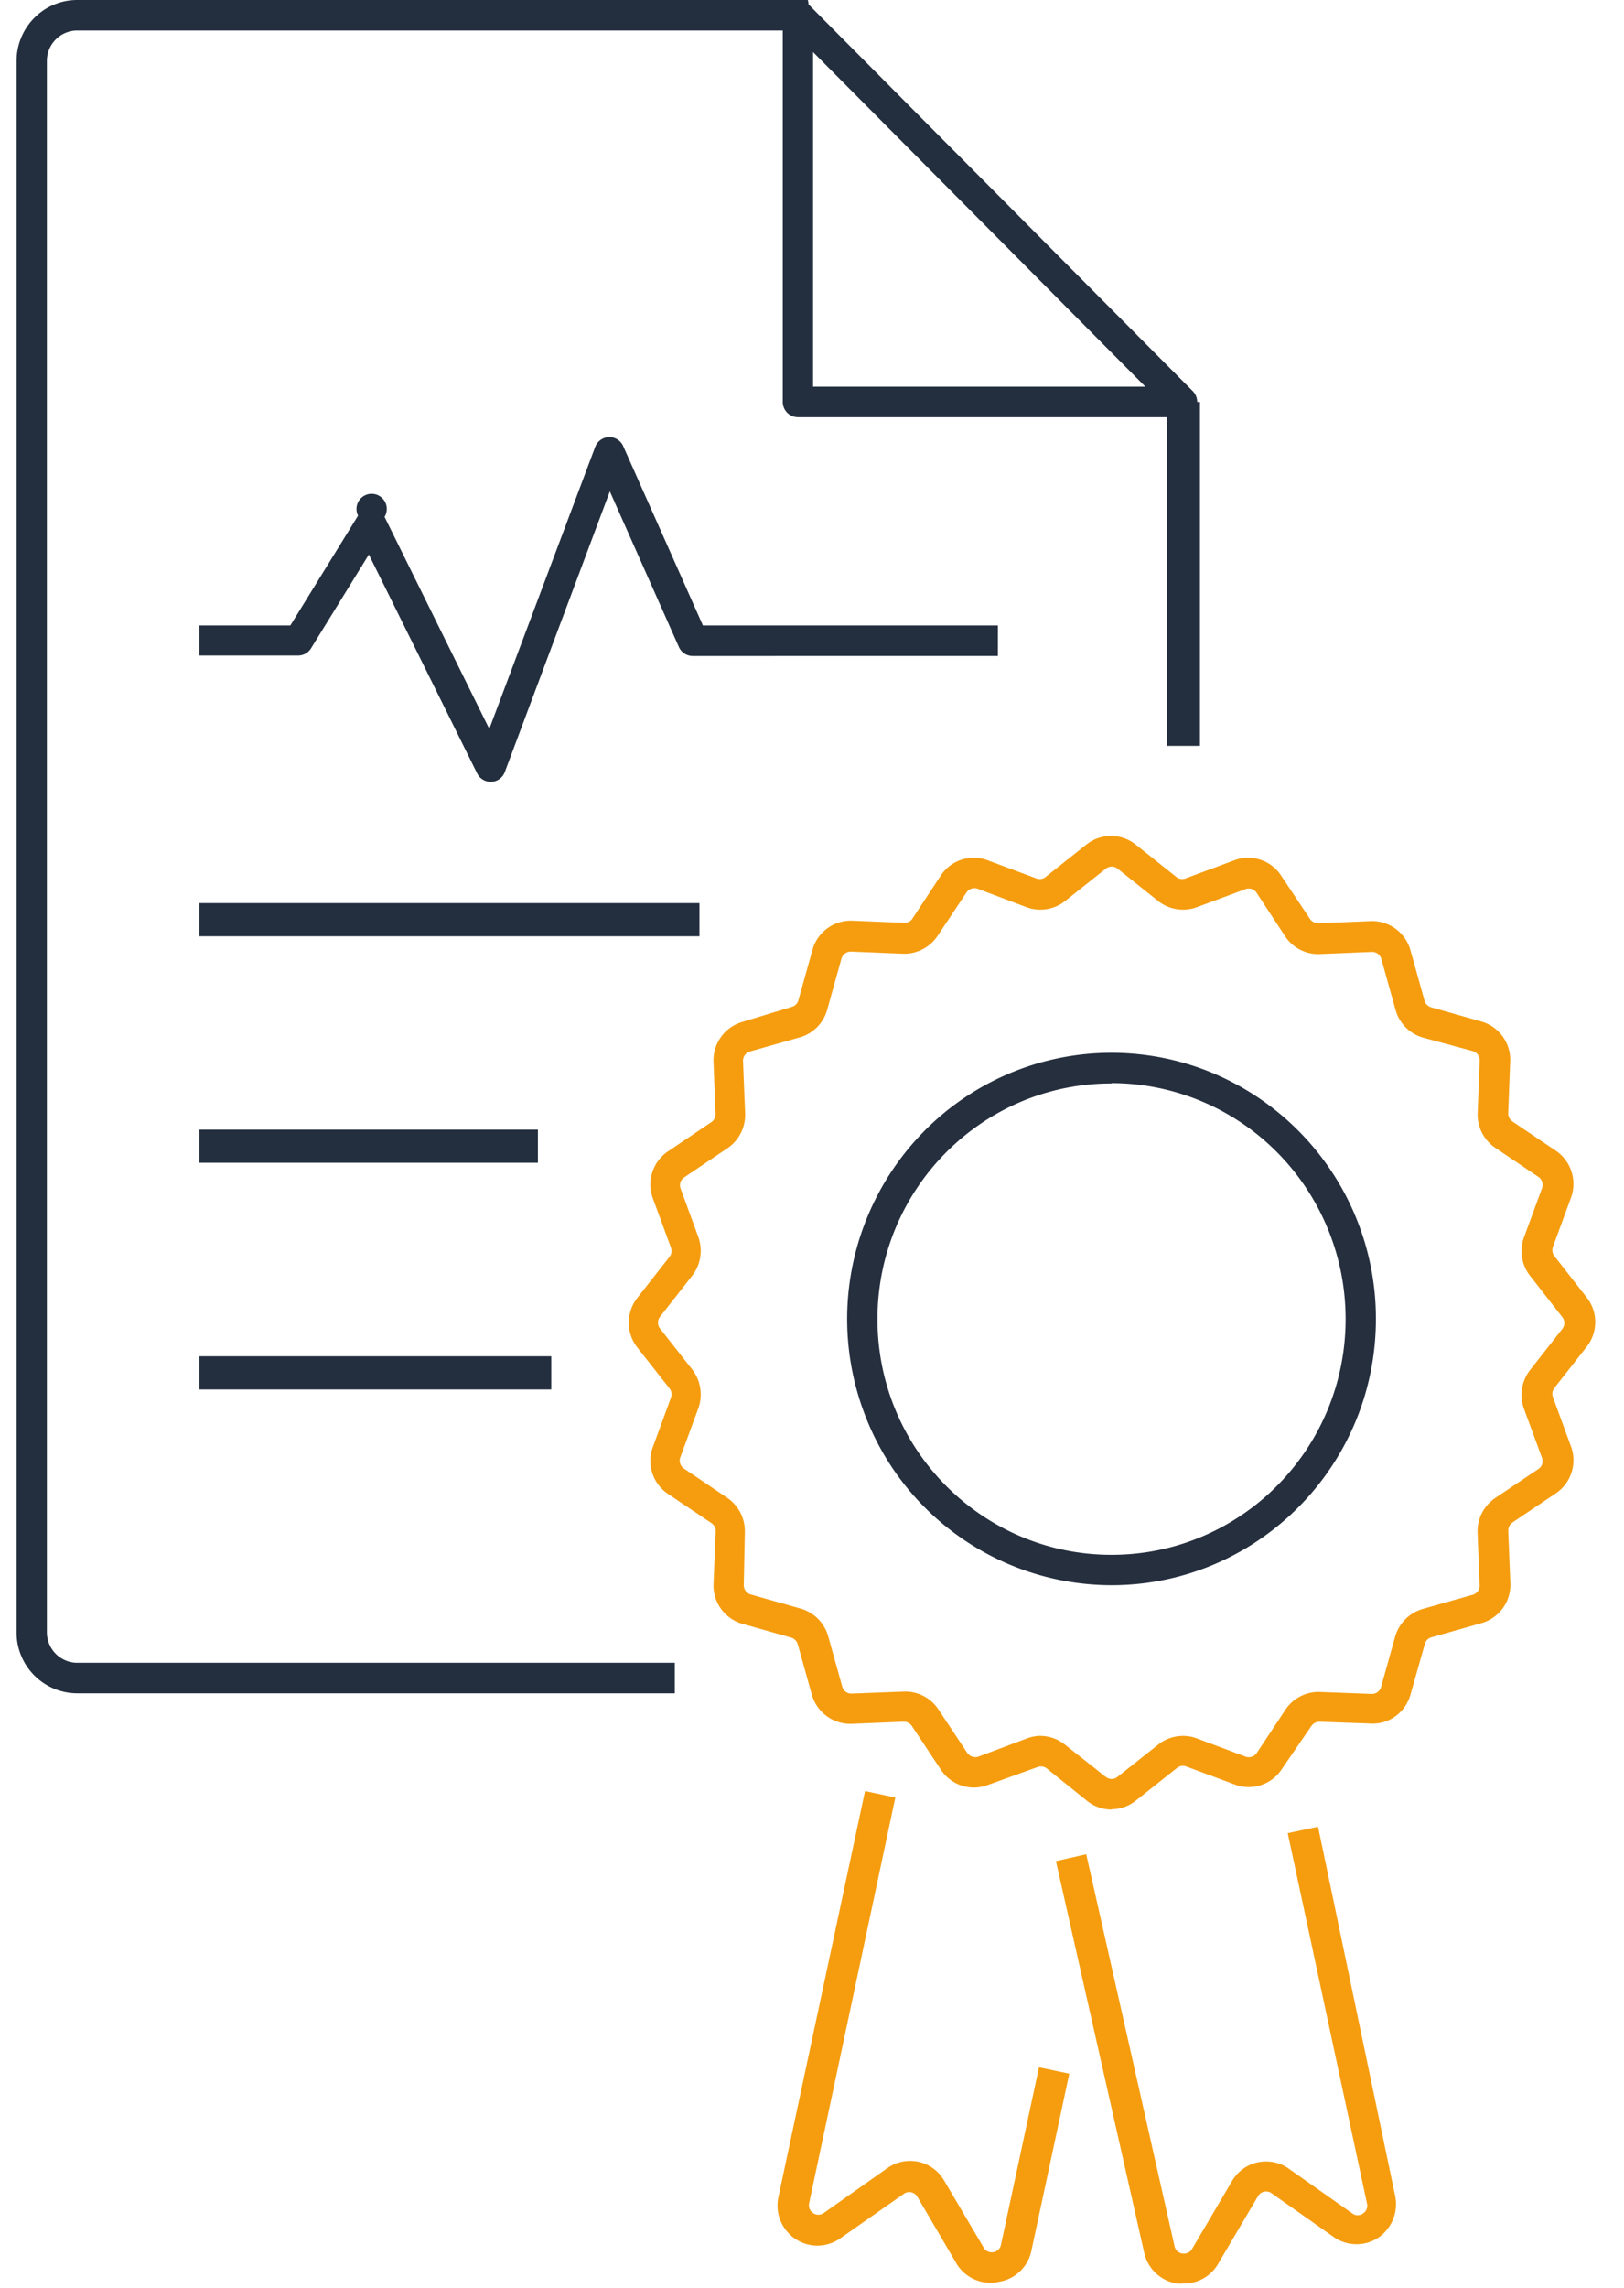 <svg xmlns="http://www.w3.org/2000/svg" width="49" height="69"><g fill="#232f3e"><path d="M20.358 51.06H2.328A1.834 1.834 0 0 1 .5 49.22V1.84C.5.824 1.32 0 2.33 0h21.76v.92H2.33a.917.917 0 0 0-.915.92v47.38a.92.92 0 0 0 .915.92h18.03v.92z"/><path d="M35.663 12.58H24.075a.459.459 0 0 1-.457-.46V.46a.455.455 0 1 1 .777-.327l11.593 11.66a.462.462 0 0 1-.325.787zm-11.13-.92h10.025L24.532 1.57v10.09zM6.018 27.232h15.086v1H6.018zm0 6.83H16.23v1H6.018zm0 6.836h10.615v1H6.018z"/><path d="M35.206 12.12h1V22.49h-1zM14.804 23.575a.457.457 0 0 1-.407-.253l-3.268-6.6-1.742 2.824a.457.457 0 0 1-.389.221h-2.98v-.906H8.76l2.043-3.312a.457.457 0 1 1 .8.037l3.16 6.394 3.2-8.515a.457.457 0 0 1 .846 0l2.4 5.396h8.9v.92H20.9a.457.457 0 0 1-.416-.271L18.4 14.817l-3.168 8.46a.457.457 0 0 1-.407.299h-.023z"/></g><path fill="#f59d0f" d="M33.538 54.565a1.18 1.18 0 0 1-.74-.262l-1.212-.975a.282.282 0 0 0-.275-.046l-1.494.538a1.19 1.19 0 0 1-1.431-.46l-.873-1.316a.297.297 0 0 0-.247-.128l-1.568.064a1.208 1.208 0 0 1-1.203-.879l-.425-1.522a.293.293 0 0 0-.196-.198l-1.513-.428a1.2 1.2 0 0 1-.832-1.196l.064-1.582a.29.29 0 0 0-.128-.249l-1.308-.878a1.2 1.2 0 0 1-.457-1.417l.544-1.486a.287.287 0 0 0-.041-.276l-.974-1.237a1.216 1.216 0 0 1 0-1.495l.974-1.242a.287.287 0 0 0 .041-.276l-.544-1.48a1.205 1.205 0 0 1 .457-1.422l1.303-.878a.29.29 0 0 0 .128-.249l-.06-1.578a1.205 1.205 0 0 1 .85-1.191l1.514-.46a.284.284 0 0 0 .197-.198l.425-1.522a1.2 1.2 0 0 1 1.202-.879l1.568.064c.098.001.2-.047.247-.128l.855-1.298a1.19 1.19 0 0 1 1.412-.46l1.472.548a.28.28 0 0 0 .275-.042l1.234-.98a1.196 1.196 0 0 1 1.486 0l1.23.98c.077.06.18.077.274.042l1.476-.548a1.185 1.185 0 0 1 1.408.46l.873 1.31a.3.3 0 0 0 .247.13l1.573-.065a1.203 1.203 0 0 1 1.211.878l.425 1.523a.289.289 0 0 0 .201.198l1.51.428c.535.15.896.65.873 1.2l-.06 1.568a.3.3 0 0 0 .129.248l1.307.88a1.21 1.21 0 0 1 .457 1.421l-.544 1.482a.287.287 0 0 0 .046.276l.97 1.242a1.202 1.202 0 0 1 0 1.495l-.97 1.237a.287.287 0 0 0-.046.276l.544 1.486a1.2 1.2 0 0 1-.457 1.417l-1.307.878a.3.3 0 0 0-.128.249l.064 1.582a1.2 1.2 0 0 1-.873 1.205l-1.51.428a.284.284 0 0 0-.197.198l-.434 1.532c-.15.53-.644.9-1.193.87l-1.55-.055a.297.297 0 0 0-.247.129l-.896 1.306c-.305.465-.9.655-1.408.46l-1.476-.547a.282.282 0 0 0-.274.046l-1.23.975a1.2 1.2 0 0 1-.745.271zm-2.153-2.222a1.21 1.21 0 0 1 .745.263l1.234.975a.282.282 0 0 0 .352 0l1.23-.975a1.2 1.2 0 0 1 1.16-.189l1.473.552c.123.045.26 0 .334-.1l.873-1.316c.23-.344.617-.545 1.028-.534l1.573.06a.288.288 0 0 0 .283-.207l.425-1.522a1.22 1.22 0 0 1 .828-.833l1.513-.428a.285.285 0 0 0 .206-.285l-.06-1.582a1.212 1.212 0 0 1 .53-1.05l1.308-.878a.282.282 0 0 0 .105-.336l-.544-1.48a1.225 1.225 0 0 1 .188-1.17l.97-1.237a.287.287 0 0 0 0-.354l-.97-1.242a1.21 1.21 0 0 1-.187-1.164l.544-1.48a.286.286 0 0 0-.105-.341l-1.307-.88a1.208 1.208 0 0 1-.53-1.049l.06-1.577a.29.29 0 0 0-.206-.29l-1.5-.405a1.202 1.202 0 0 1-.836-.856l-.425-1.522a.288.288 0 0 0-.284-.207l-1.577.064a1.195 1.195 0 0 1-1.042-.538l-.86-1.31a.282.282 0 0 0-.333-.11l-1.472.547c-.393.143-.83.073-1.16-.184l-1.23-.98a.282.282 0 0 0-.352 0l-1.234.98a1.205 1.205 0 0 1-1.157.184L29.5 26.8a.287.287 0 0 0-.338.11l-.873 1.31a1.21 1.21 0 0 1-1.043.538l-1.568-.064a.293.293 0 0 0-.288.207l-.425 1.522a1.2 1.2 0 0 1-.827.856l-1.513.428a.294.294 0 0 0-.206.29l.064 1.577c.014.42-.188.817-.535 1.05l-1.303.878a.286.286 0 0 0-.11.336l.535 1.462c.142.394.073.834-.182 1.164l-.974 1.242a.287.287 0 0 0 0 .354l.974 1.238c.255.332.324.773.182 1.168l-.544 1.48a.286.286 0 0 0 .11.336l1.303.88a1.22 1.22 0 0 1 .535 1.049l-.032 1.582a.29.29 0 0 0 .206.285l1.513.428a1.21 1.21 0 0 1 .827.833l.425 1.522a.284.284 0 0 0 .288.207l1.568-.06a1.2 1.2 0 0 1 1.043.534l.873 1.316a.296.296 0 0 0 .338.11l1.472-.552a1.25 1.25 0 0 1 .389-.074z"/><path fill="#252f3e" d="M33.538 47.8a7.977 7.977 0 0 1-7.37-4.957 8.064 8.064 0 0 1 1.73-8.748 7.941 7.941 0 0 1 8.696-1.737 8.028 8.028 0 0 1 4.92 7.42c-.004 4.43-3.573 8.02-7.976 8.022zm0-15.13c-3.9 0-7.063 3.182-7.063 7.107s3.162 7.107 7.063 7.107S40.6 43.7 40.6 39.776a7.134 7.134 0 0 0-2.067-5.03 7.045 7.045 0 0 0-4.996-2.086v.01z"/><path fill="#f59d0f" d="M35.7 68.857a1.363 1.363 0 0 1-.192 0 1.205 1.205 0 0 1-.983-.92L31.86 56.12l.914-.207 2.665 11.822a.275.275 0 0 0 .234.216.283.283 0 0 0 .292-.133l1.207-2.047a1.187 1.187 0 0 1 1.719-.373l1.915 1.348a.27.27 0 0 0 .32 0 .281.281 0 0 0 .12-.299l-2.392-11.17.915-.193L42.1 66.24c.088.474-.112.955-.5 1.225s-.915.276-1.32.017l-1.915-1.348a.282.282 0 0 0-.407.088l-1.207 2.047a1.19 1.19 0 0 1-1.042.588zm-5.8-.022a1.197 1.197 0 0 1-1.047-.59l-1.175-2.005a.293.293 0 0 0-.183-.133.277.277 0 0 0-.224.046L25.346 67.5a1.196 1.196 0 0 1-1.348.013 1.213 1.213 0 0 1-.513-1.255l2.615-12.25.914.194-2.6 12.23a.281.281 0 0 0 .119.3c.095.068.224.068.32 0l1.915-1.35a1.187 1.187 0 0 1 1.72.373l1.192 2.02a.28.28 0 0 0 .293.137.275.275 0 0 0 .228-.22l1.148-5.355.914.193-1.147 5.355a1.19 1.19 0 0 1-.979.92.984.984 0 0 1-.237.028z"/></svg>